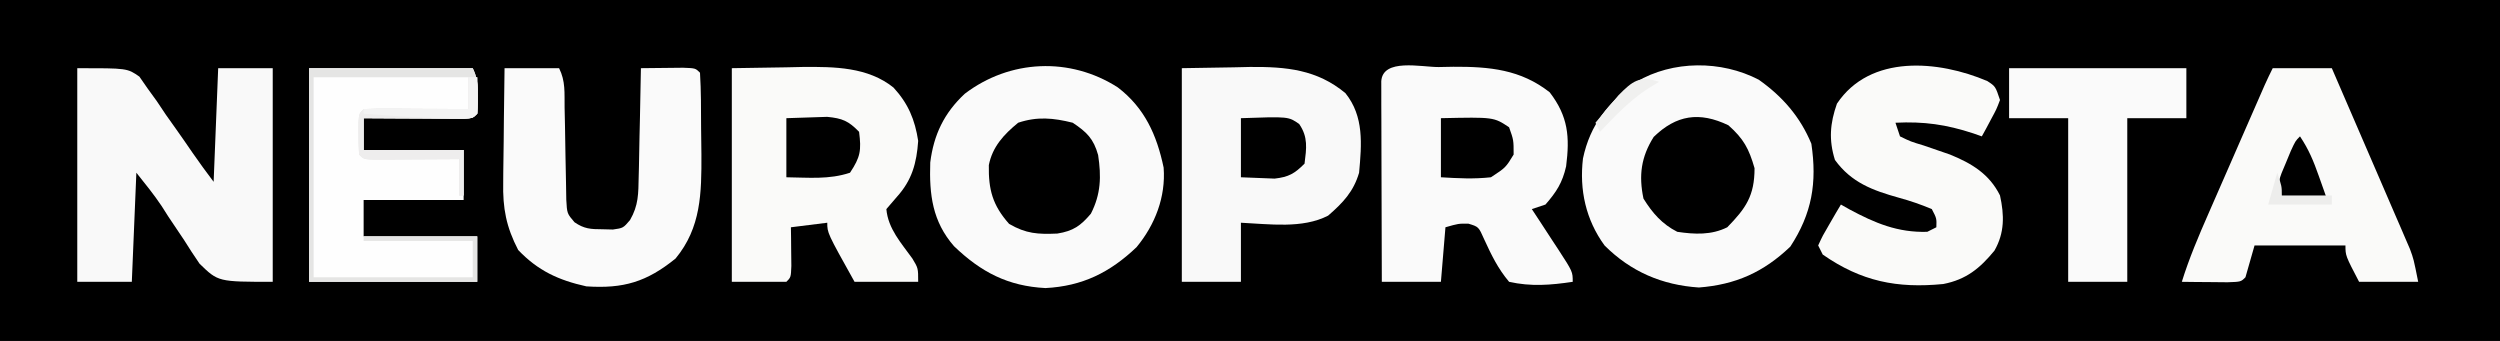 <?xml version="1.0" encoding="UTF-8"?>
<svg version="1.1" xmlns="http://www.w3.org/2000/svg" width="550" height="75">
<rect width="100%" height="100%" fill="#808080" stroke="none"/>
<path d="M0 0 C181.5 0 363 0 550 0 C550 24.75 550 49.5 550 75 C368.5 75 187 75 0 75 C0 50.25 0 25.5 0 0 Z " fill="#000000" transform="translate(0,0)"/>
<path d="M0 0 C5.905 4.494 8.601 10.494 10.098 17.656 C10.587 24.121 8.214 30.213 4.141 35.156 C-1.721 40.741 -7.79 43.739 -15.902 44.156 C-24.163 43.731 -30.079 40.644 -36.016 34.945 C-40.774 29.487 -41.482 23.621 -41.246 16.523 C-40.478 10.394 -38.181 5.624 -33.652 1.406 C-23.746 -6.134 -10.522 -6.741 0 0 Z " fill="#FAFAFA" transform="translate(245.902,19.219)"/>
<path d="M0 0 C5.226 3.688 9.127 8.18 11.57 14.086 C12.845 22.688 11.71 29.424 6.945 36.711 C1.055 42.345 -5.086 45.088 -13.18 45.711 C-21.271 45.172 -28.159 42.232 -33.93 36.461 C-38.049 30.818 -39.496 24.229 -38.676 17.324 C-37.096 9.851 -33.077 4.921 -26.93 0.461 C-18.923 -4.278 -8.262 -4.299 0 0 Z " fill="#FAFAFA" transform="translate(386.93,17.539)"/>
<path d="M0 0 C1.065 -0.021 2.13 -0.041 3.227 -0.062 C11.175 -0.102 18.049 0.533 24.438 5.562 C28.519 10.88 28.867 15.367 28.047 21.84 C27.228 25.451 25.931 27.461 23.5 30.25 C22.51 30.58 21.52 30.91 20.5 31.25 C21.15 32.237 21.799 33.225 22.469 34.242 C23.313 35.536 24.156 36.831 25 38.125 C25.429 38.776 25.859 39.427 26.301 40.098 C29.5 45.023 29.5 45.023 29.5 47.25 C24.653 47.976 20.308 48.328 15.5 47.25 C13.028 44.304 11.634 41.406 10.031 37.922 C8.8 35.135 8.8 35.135 6.531 34.453 C4.356 34.434 4.356 34.434 1.5 35.25 C1.17 39.21 0.84 43.17 0.5 47.25 C-3.79 47.25 -8.08 47.25 -12.5 47.25 C-12.525 40.717 -12.543 34.184 -12.555 27.652 C-12.56 25.427 -12.567 23.203 -12.575 20.979 C-12.588 17.789 -12.593 14.6 -12.598 11.41 C-12.603 10.409 -12.608 9.408 -12.613 8.377 C-12.613 7.456 -12.613 6.535 -12.614 5.586 C-12.616 4.771 -12.618 3.956 -12.62 3.117 C-12.291 -1.987 -3.798 0.018 0 0 Z " fill="#FAFAFA" transform="translate(316.5,14.75)"/>
<path d="M0 0 C5.909 -0.093 5.909 -0.093 11.938 -0.188 C13.772 -0.228 13.772 -0.228 15.644 -0.27 C22.562 -0.322 29.94 -0.275 35.582 4.276 C38.808 7.784 40.29 11.345 41 16 C40.658 20.897 39.634 24.639 36.312 28.312 C35.549 29.199 34.786 30.086 34 31 C34.377 35.329 37.271 38.458 39.723 41.879 C41 44 41 44 41 47 C36.38 47 31.76 47 27 47 C21 36.25 21 36.25 21 34 C18.36 34.33 15.72 34.66 13 35 C13.012 35.782 13.023 36.565 13.035 37.371 C13.044 38.383 13.053 39.395 13.062 40.438 C13.074 41.447 13.086 42.456 13.098 43.496 C13 46 13 46 12 47 C8.04 47 4.08 47 0 47 C0 31.49 0 15.98 0 0 Z " fill="#FAFAF9" transform="translate(161,15)"/>
<path d="M0 0 C11 0 11 0 13.67 1.864 C14.264 2.719 14.857 3.573 15.469 4.453 C16.142 5.383 16.815 6.312 17.508 7.27 C18.165 8.253 18.823 9.237 19.5 10.25 C20.188 11.218 20.877 12.186 21.586 13.184 C22.862 14.984 24.124 16.794 25.365 18.618 C26.853 20.786 28.423 22.897 30 25 C30.33 16.75 30.66 8.5 31 0 C34.96 0 38.92 0 43 0 C43 15.51 43 31.02 43 47 C31 47 31 47 26.906 43.02 C25.73 41.311 24.595 39.574 23.5 37.812 C22.344 36.09 21.188 34.367 20.031 32.645 C19.297 31.49 19.297 31.49 18.549 30.312 C16.846 27.77 14.911 25.389 13 23 C12.67 30.92 12.34 38.84 12 47 C8.04 47 4.08 47 0 47 C0 31.49 0 15.98 0 0 Z " fill="#F9F9F9" transform="translate(17,15)"/>
<path d="M0 0 C3.774 -0.062 7.549 -0.124 11.438 -0.188 C12.609 -0.215 13.78 -0.242 14.986 -0.27 C22.942 -0.333 29.739 0.282 36 5.5 C40.107 10.633 39.57 16.711 39 23 C37.774 27.166 35.465 29.597 32.188 32.438 C26.531 35.365 19.199 34.287 13 34 C13 38.29 13 42.58 13 47 C8.71 47 4.42 47 0 47 C0 31.49 0 15.98 0 0 Z " fill="#F9F9F9" transform="translate(260,15)"/>
<path d="M0 0 C4.29 0 8.58 0 13 0 C15.551 5.887 18.096 11.777 20.635 17.67 C21.5 19.673 22.366 21.676 23.234 23.678 C24.482 26.558 25.724 29.441 26.965 32.324 C27.353 33.217 27.742 34.11 28.142 35.03 C28.503 35.87 28.863 36.711 29.234 37.577 C29.552 38.312 29.869 39.047 30.196 39.804 C31 42 31 42 32 47 C27.71 47 23.42 47 19 47 C16 41.25 16 41.25 16 39 C9.4 39 2.8 39 -4 39 C-4.66 41.31 -5.32 43.62 -6 46 C-7 47 -7 47 -9.941 47.098 C-11.136 47.086 -12.331 47.074 -13.562 47.062 C-15.359 47.049 -15.359 47.049 -17.191 47.035 C-18.118 47.024 -19.045 47.012 -20 47 C-18.387 41.816 -16.301 36.916 -14.121 31.953 C-13.749 31.101 -13.377 30.248 -12.993 29.37 C-11.811 26.662 -10.624 23.956 -9.438 21.25 C-8.636 19.415 -7.834 17.581 -7.033 15.746 C-5.571 12.401 -4.108 9.056 -2.642 5.712 C-2.349 5.042 -2.055 4.371 -1.752 3.681 C-1.197 2.44 -0.608 1.215 0 0 Z " fill="#FAFAF9" transform="translate(500,15)"/>
<path d="M0 0 C11.88 0 23.76 0 36 0 C37.627 3.253 37.115 6.392 37 10 C36 11 36 11 33.683 11.114 C32.683 11.108 31.683 11.103 30.652 11.098 C29.573 11.094 28.493 11.091 27.381 11.088 C26.245 11.08 25.108 11.071 23.938 11.062 C22.797 11.058 21.657 11.053 20.482 11.049 C17.655 11.037 14.827 11.021 12 11 C12 13.31 12 15.62 12 18 C19.26 18 26.52 18 34 18 C34 21.63 34 25.26 34 29 C26.74 29 19.48 29 12 29 C12 31.64 12 34.28 12 37 C20.25 37 28.5 37 37 37 C37 40.3 37 43.6 37 47 C24.79 47 12.58 47 0 47 C0 31.49 0 15.98 0 0 Z " fill="#FEFEFE" transform="translate(68,15)"/>
<path d="M0 0 C3.96 0 7.92 0 12 0 C13.442 2.883 13.165 5.434 13.211 8.652 C13.239 9.999 13.268 11.346 13.297 12.693 C13.338 14.818 13.375 16.942 13.401 19.066 C13.429 21.116 13.475 23.165 13.523 25.215 C13.543 26.443 13.563 27.672 13.583 28.937 C13.748 31.974 13.748 31.974 15.395 33.897 C17.512 35.352 18.945 35.433 21.5 35.438 C22.273 35.457 23.047 35.476 23.844 35.496 C26.103 35.175 26.103 35.175 27.603 33.417 C29.499 30.137 29.434 27.605 29.512 23.828 C29.53 23.146 29.548 22.463 29.566 21.76 C29.62 19.59 29.654 17.42 29.688 15.25 C29.721 13.775 29.755 12.299 29.791 10.824 C29.876 7.216 29.943 3.608 30 0 C31.979 -0.027 33.958 -0.046 35.938 -0.062 C37.04 -0.074 38.142 -0.086 39.277 -0.098 C42 0 42 0 43 1 C43.244 4.987 43.229 8.978 43.24 12.971 C43.25 14.964 43.281 16.957 43.312 18.949 C43.347 27.504 43.243 35.074 37.625 41.875 C31.275 47.016 26.183 48.546 18 48 C11.866 46.64 7.35 44.557 3 40 C0.371 34.924 -0.422 30.831 -0.293 25.098 C-0.289 24.375 -0.284 23.653 -0.28 22.908 C-0.263 20.626 -0.226 18.344 -0.188 16.062 C-0.172 14.505 -0.159 12.947 -0.146 11.389 C-0.114 7.592 -0.062 3.796 0 0 Z " fill="#FAFAFA" transform="translate(111,15)"/>
<path d="M0 0 C1.793 1.168 1.793 1.168 2.793 4.168 C2.016 6.211 2.016 6.211 0.855 8.355 C0.285 9.429 0.285 9.429 -0.297 10.523 C-0.597 11.066 -0.898 11.609 -1.207 12.168 C-2.133 11.843 -2.133 11.843 -3.078 11.512 C-9.043 9.551 -13.936 8.865 -20.207 9.168 C-19.877 10.158 -19.547 11.148 -19.207 12.168 C-16.855 13.314 -16.855 13.314 -14.02 14.168 C-13.023 14.511 -12.027 14.854 -11 15.207 C-10.078 15.524 -9.157 15.841 -8.207 16.168 C-3.441 18.11 0.449 20.441 2.793 25.168 C3.749 29.524 3.827 33.357 1.578 37.297 C-1.631 41.208 -4.637 43.666 -9.688 44.652 C-19.852 45.65 -27.716 44.081 -36.207 38.168 C-36.537 37.508 -36.867 36.848 -37.207 36.168 C-36.211 34.004 -36.211 34.004 -34.77 31.543 C-34.296 30.726 -33.823 29.908 -33.336 29.066 C-32.963 28.44 -32.591 27.813 -32.207 27.168 C-31.59 27.517 -30.972 27.867 -30.336 28.227 C-24.705 31.252 -19.692 33.364 -13.207 33.168 C-12.217 32.673 -12.217 32.673 -11.207 32.168 C-11.14 30.213 -11.14 30.213 -12.207 28.168 C-14.664 27.137 -16.907 26.364 -19.457 25.668 C-25.183 24.068 -29.908 22.343 -33.52 17.355 C-34.901 12.959 -34.603 9.291 -33.082 4.98 C-25.8 -5.943 -10.738 -4.572 0 0 Z " fill="#FAFAF9" transform="translate(437.207,17.832)"/>
<path d="M0 0 C12.87 0 25.74 0 39 0 C39 3.63 39 7.26 39 11 C34.71 11 30.42 11 26 11 C26 22.88 26 34.76 26 47 C21.71 47 17.42 47 13 47 C13 35.12 13 23.24 13 11 C8.71 11 4.42 11 0 11 C0 7.37 0 3.74 0 0 Z " fill="#FAFAFA" transform="translate(442,15)"/>
<path d="M0 0 C3.349 2.968 4.513 5.145 5.75 9.438 C5.75 15.526 3.837 18.251 -0.25 22.438 C-3.742 24.183 -7.44 24.007 -11.25 23.438 C-14.603 21.736 -16.703 19.318 -18.688 16.125 C-19.752 11.041 -19.215 6.968 -16.438 2.562 C-11.471 -2.262 -6.403 -3.078 0 0 Z " fill="#000000" transform="translate(380.25,27.562)"/>
<path d="M0 0 C3.084 2.056 4.587 3.514 5.59 7.121 C6.296 11.827 6.21 15.681 4 20 C1.742 22.682 0.105 23.822 -3.375 24.383 C-7.637 24.573 -10.268 24.427 -14 22.25 C-17.632 18.164 -18.555 14.715 -18.457 9.324 C-17.661 5.275 -15.138 2.565 -12 0 C-7.799 -1.4 -4.274 -1.065 0 0 Z " fill="#000000" transform="translate(236,27)"/>
<path d="M0 0 C11.88 0 23.76 0 36 0 C37.627 3.253 37.115 6.392 37 10 C36 11 36 11 33.683 11.114 C32.683 11.108 31.683 11.103 30.652 11.098 C29.573 11.094 28.493 11.091 27.381 11.088 C26.245 11.08 25.108 11.071 23.938 11.062 C22.797 11.058 21.657 11.053 20.482 11.049 C17.655 11.037 14.827 11.021 12 11 C12 13.31 12 15.62 12 18 C19.26 18 26.52 18 34 18 C34 21.3 34 24.6 34 28 C33.67 28 33.34 28 33 28 C33 25.36 33 22.72 33 20 C32.369 20.005 31.738 20.01 31.088 20.016 C28.246 20.037 25.404 20.05 22.562 20.062 C21.073 20.075 21.073 20.075 19.553 20.088 C18.608 20.091 17.664 20.094 16.691 20.098 C15.38 20.106 15.38 20.106 14.041 20.114 C12 20 12 20 11 19 C10.902 17.503 10.87 16.001 10.875 14.5 C10.872 13.685 10.87 12.871 10.867 12.031 C11 10 11 10 12 9 C13.708 8.913 15.419 8.893 17.129 8.902 C18.681 8.907 18.681 8.907 20.264 8.912 C21.352 8.92 22.441 8.929 23.562 8.938 C25.201 8.944 25.201 8.944 26.873 8.951 C29.582 8.963 32.291 8.979 35 9 C35 6.69 35 4.38 35 2 C23.78 2 12.56 2 1 2 C1 16.52 1 31.04 1 46 C12.55 46 24.1 46 36 46 C36 43.36 36 40.72 36 38 C28.08 38 20.16 38 12 38 C12 37.67 12 37.34 12 37 C20.25 37 28.5 37 37 37 C37 40.3 37 43.6 37 47 C24.79 47 12.58 47 0 47 C0 31.49 0 15.98 0 0 Z " fill="#E5E5E4" transform="translate(68,15)"/>
<path d="M0 0 C1.897 -0.062 3.795 -0.124 5.75 -0.188 C7.351 -0.24 7.351 -0.24 8.984 -0.293 C12.336 0.033 13.668 0.607 16 3 C16.51 7.082 16.314 8.53 14 12 C9.363 13.546 4.875 13.057 0 13 C0 8.71 0 4.42 0 0 Z " fill="#000000" transform="translate(173,26)"/>
<path d="M0 0 C11.625 -0.25 11.625 -0.25 15 2 C16 4.812 16 4.812 16 8 C14.25 10.875 14.25 10.875 11 13 C7.228 13.418 3.816 13.23 0 13 C0 8.71 0 4.42 0 0 Z " fill="#000000" transform="translate(317,26)"/>
<path d="M0 0 C10.477 -0.37 10.477 -0.37 12.828 1.293 C14.811 4.181 14.421 6.629 14 10 C11.817 12.193 10.512 12.942 7.422 13.293 C6.54 13.258 5.658 13.223 4.75 13.188 C3.183 13.126 1.615 13.064 0 13 C0 8.71 0 4.42 0 0 Z " fill="#000000" transform="translate(273,26)"/>
<path d="M0 0 C0.66 0 1.32 0 2 0 C2.098 6.152 2.098 6.152 2 8 C1 9 1 9 -1.317 9.114 C-2.317 9.108 -3.317 9.103 -4.348 9.098 C-5.427 9.094 -6.507 9.091 -7.619 9.088 C-8.755 9.08 -9.892 9.071 -11.062 9.062 C-12.203 9.058 -13.343 9.053 -14.518 9.049 C-17.345 9.037 -20.173 9.021 -23 9 C-23 11.31 -23 13.62 -23 16 C-15.74 16 -8.48 16 -1 16 C-1 19.3 -1 22.6 -1 26 C-1.33 26 -1.66 26 -2 26 C-2 23.36 -2 20.72 -2 18 C-2.631 18.005 -3.262 18.01 -3.912 18.016 C-6.754 18.037 -9.596 18.05 -12.438 18.062 C-13.927 18.075 -13.927 18.075 -15.447 18.088 C-16.392 18.091 -17.336 18.094 -18.309 18.098 C-19.62 18.106 -19.62 18.106 -20.959 18.114 C-23 18 -23 18 -24 17 C-24.098 15.503 -24.13 14.001 -24.125 12.5 C-24.128 11.685 -24.13 10.871 -24.133 10.031 C-24 8 -24 8 -23 7 C-21.292 6.913 -19.581 6.893 -17.871 6.902 C-16.319 6.907 -16.319 6.907 -14.736 6.912 C-13.648 6.92 -12.559 6.929 -11.438 6.938 C-9.799 6.944 -9.799 6.944 -8.127 6.951 C-5.418 6.963 -2.709 6.979 0 7 C0 4.69 0 2.38 0 0 Z " fill="#EEEDED" transform="translate(103,17)"/>
<path d="M0 0 C1.939 2.909 2.968 5.409 4.125 8.688 C4.478 9.681 4.831 10.675 5.195 11.699 C5.461 12.458 5.726 13.218 6 14 C2.7 14 -0.6 14 -4 14 C-5.228 10.317 -4.603 9.37 -3.125 5.875 C-2.756 4.986 -2.388 4.096 -2.008 3.18 C-1 1 -1 1 0 0 Z " fill="#000000" transform="translate(506,30)"/>
<path d="M0 0 C0.66 0 1.32 0 2 0 C2.098 6.152 2.098 6.152 2 8 C1 9 1 9 -0.793 9.133 C-8.224 9.109 -15.595 8.598 -23 8 C-23 7.67 -23 7.34 -23 7 C-15.41 7 -7.82 7 0 7 C0 4.69 0 2.38 0 0 Z " fill="#F3F3F3" transform="translate(103,17)"/>
<path d="M0 0 C-0.846 0.516 -1.691 1.031 -2.562 1.562 C-6.542 4.194 -9.729 7.554 -13 11 C-13.33 10.34 -13.66 9.68 -14 9 C-12.925 7.701 -11.84 6.411 -10.75 5.125 C-10.147 4.406 -9.543 3.686 -8.922 2.945 C-5.844 -0.17 -4.273 -1.424 0 0 Z " fill="#F0F0EF" transform="translate(365,18)"/>
<path d="M0 0 C1 3 1 3 1 5 C4.63 5 8.26 5 12 5 C12 5.66 12 6.32 12 7 C7.38 7 2.76 7 -2 7 C-1.34 4.69 -0.68 2.38 0 0 Z " fill="#EDEDEC" transform="translate(501,38)"/>
</svg>
